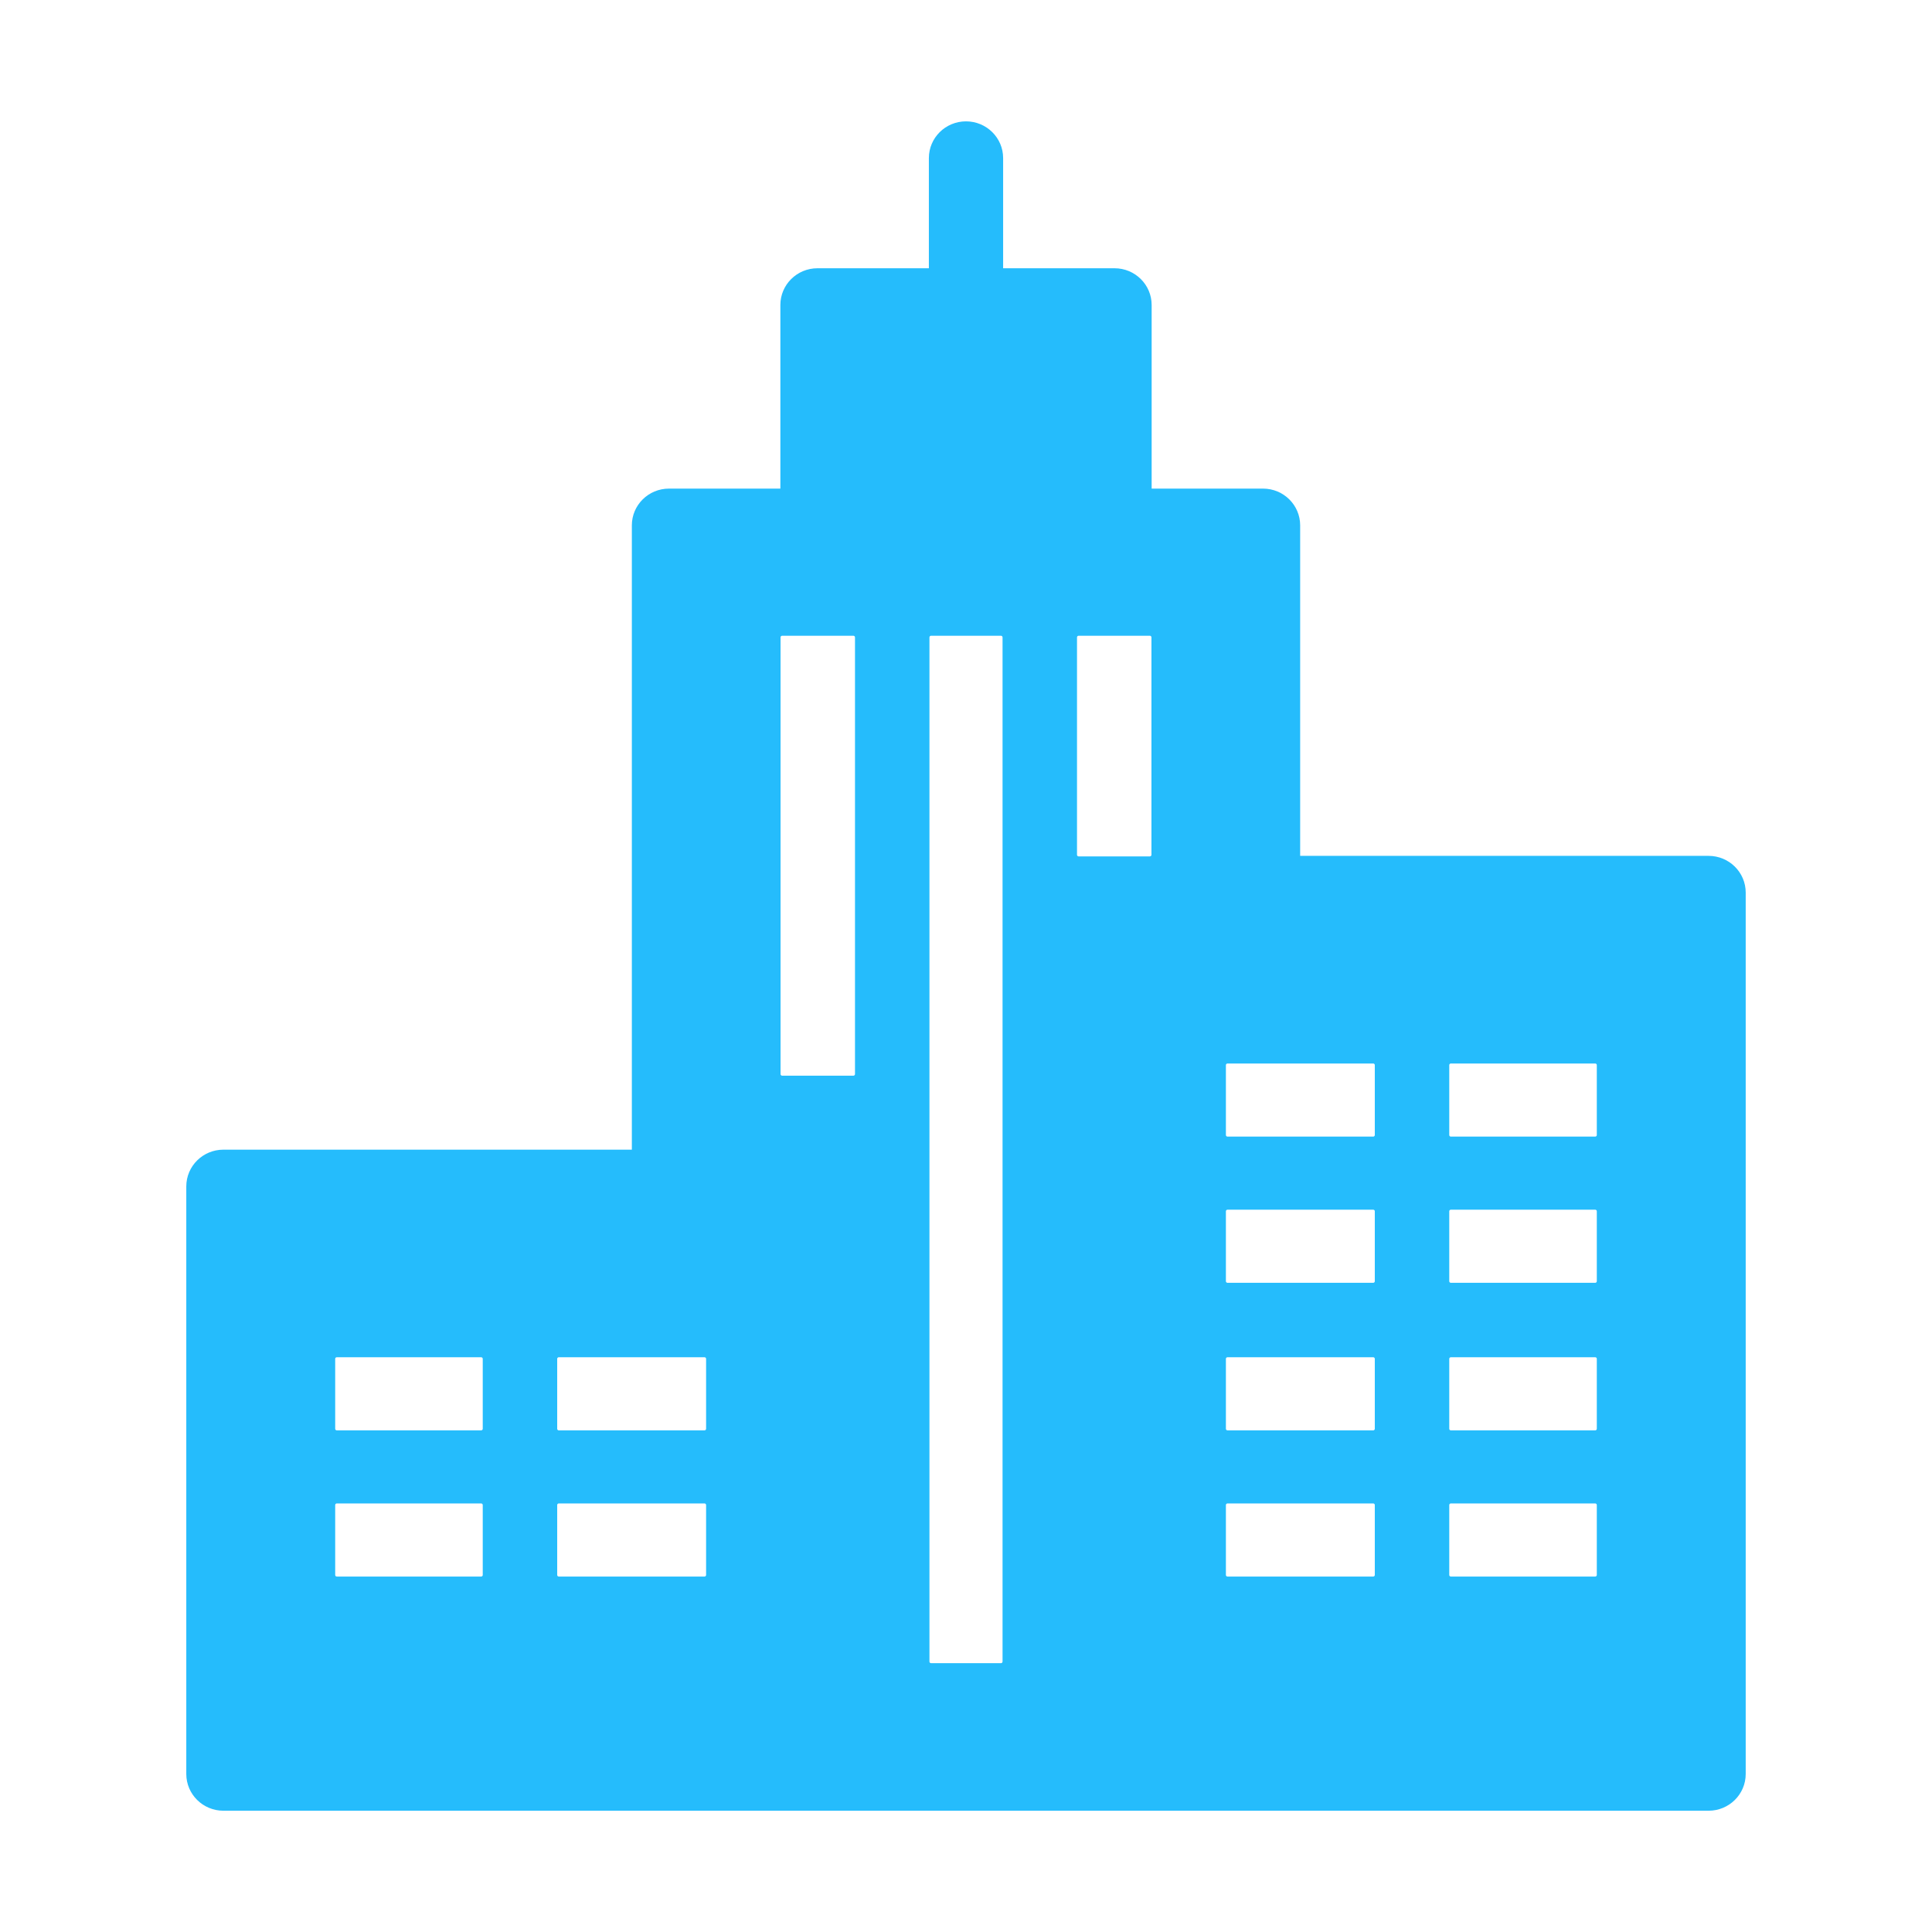 <?xml version="1.0" encoding="utf-8"?>
<!-- Generator: Adobe Illustrator 19.0.0, SVG Export Plug-In . SVG Version: 6.00 Build 0)  -->
<svg version="1.1" id="图形" xmlns="http://www.w3.org/2000/svg" xmlns:xlink="http://www.w3.org/1999/xlink" x="0px" y="0px"
	 viewBox="15.167 -16.333 1000.636 1000.678" enable-background="new 15.167 -16.333 1000.636 1000.678" xml:space="preserve">
<g id="圆角矩形_1_拷贝_5">
	<g>
		<path fill="#25BCFC" d="M900.088,426.943H688.556v-171.19c0-10.505-8.61-19.021-19.23-19.021h-57.69v-95.106
			c0-10.505-8.61-19.021-19.23-19.021h-57.69V65.541c0-10.505-8.61-19.021-19.23-19.021c-10.621,0-19.23,8.516-19.23,19.021v57.063
			h-57.69c-10.621,0-19.23,8.516-19.23,19.021v95.106h-57.69c-10.62,0-19.23,8.516-19.23,19.021v323.359H130.882
			c-10.621,0-19.23,8.516-19.23,19.021V902.47c0,10.505,8.61,19.021,19.23,19.021h769.206c10.621,0,19.23-8.516,19.23-19.021
			V445.964C919.318,435.458,910.708,426.943,900.088,426.943z M265.193,799.39c0,0.448-0.363,0.811-0.811,0.811h-74.797
			c-0.448,0-0.811-0.363-0.811-0.811v-36.237c0-0.448,0.363-0.811,0.811-0.811h74.797c0.448,0,0.811,0.363,0.811,0.811V799.39z
			 M265.193,723.672c0,0.448-0.363,0.811-0.811,0.811h-74.797c-0.448,0-0.811-0.363-0.811-0.811v-36.237
			c0-0.448,0.363-0.811,0.811-0.811h74.797c0.448,0,0.811,0.363,0.811,0.811V723.672z M380.874,799.39
			c0,0.448-0.363,0.811-0.811,0.811h-75.498c-0.448,0-0.811-0.363-0.811-0.811v-36.237c0-0.448,0.363-0.811,0.811-0.811h75.498
			c0.448,0,0.811,0.363,0.811,0.811V799.39z M380.874,723.672c0,0.448-0.363,0.811-0.811,0.811h-75.498
			c-0.448,0-0.811-0.363-0.811-0.811v-36.237c0-0.448,0.363-0.811,0.811-0.811h75.498c0.448,0,0.811,0.363,0.811,0.811V723.672z
			 M457.995,539.971c0,0.455-0.369,0.824-0.824,0.824h-36.912c-0.455,0-0.824-0.369-0.824-0.824V313.762
			c0-0.455,0.369-0.824,0.824-0.824h36.912c0.455,0,0.824,0.369,0.824,0.824V539.971z M534.414,844.248
			c0,0.455-0.369,0.824-0.824,0.824h-36.211c-0.455,0-0.824-0.369-0.824-0.824V313.762c0-0.455,0.369-0.824,0.824-0.824h36.211
			c0.455,0,0.824,0.369,0.824,0.824V844.248z M611.535,426.393c0,0.455-0.369,0.824-0.824,0.824h-36.912
			c-0.455,0-0.824-0.369-0.824-0.824V313.762c0-0.455,0.369-0.824,0.824-0.824h36.912c0.455,0,0.824,0.369,0.824,0.824V426.393z
			 M727.217,799.39c0,0.448-0.363,0.811-0.811,0.811h-75.498c-0.448,0-0.811-0.363-0.811-0.811v-36.237
			c0-0.448,0.363-0.811,0.811-0.811h75.498c0.448,0,0.811,0.363,0.811,0.811V799.39z M727.217,723.672
			c0,0.448-0.363,0.811-0.811,0.811h-75.498c-0.448,0-0.811-0.363-0.811-0.811v-36.237c0-0.448,0.363-0.811,0.811-0.811h75.498
			c0.448,0,0.811,0.363,0.811,0.811V723.672z M727.217,647.252c0,0.448-0.363,0.811-0.811,0.811h-75.498
			c-0.448,0-0.811-0.363-0.811-0.811v-36.237c0-0.448,0.363-0.811,0.811-0.811h75.498c0.448,0,0.811,0.363,0.811,0.811V647.252z
			 M727.217,571.533c0,0.448-0.363,0.811-0.811,0.811h-75.498c-0.448,0-0.811-0.363-0.811-0.811v-36.237
			c0-0.448,0.363-0.811,0.811-0.811h75.498c0.448,0,0.811,0.363,0.811,0.811V571.533z M842.197,799.39
			c0,0.448-0.363,0.811-0.811,0.811h-74.797c-0.448,0-0.811-0.363-0.811-0.811v-36.237c0-0.448,0.363-0.811,0.811-0.811h74.797
			c0.448,0,0.811,0.363,0.811,0.811V799.39z M842.197,723.672c0,0.448-0.363,0.811-0.811,0.811h-74.797
			c-0.448,0-0.811-0.363-0.811-0.811v-36.237c0-0.448,0.363-0.811,0.811-0.811h74.797c0.448,0,0.811,0.363,0.811,0.811V723.672z
			 M842.197,647.252c0,0.448-0.363,0.811-0.811,0.811h-74.797c-0.448,0-0.811-0.363-0.811-0.811v-36.237
			c0-0.448,0.363-0.811,0.811-0.811h74.797c0.448,0,0.811,0.363,0.811,0.811V647.252z M842.197,571.533
			c0,0.448-0.363,0.811-0.811,0.811h-74.797c-0.448,0-0.811-0.363-0.811-0.811v-36.237c0-0.448,0.363-0.811,0.811-0.811h74.797
			c0.448,0,0.811,0.363,0.811,0.811V571.533z"/>
	</g>
</g>
</svg>
